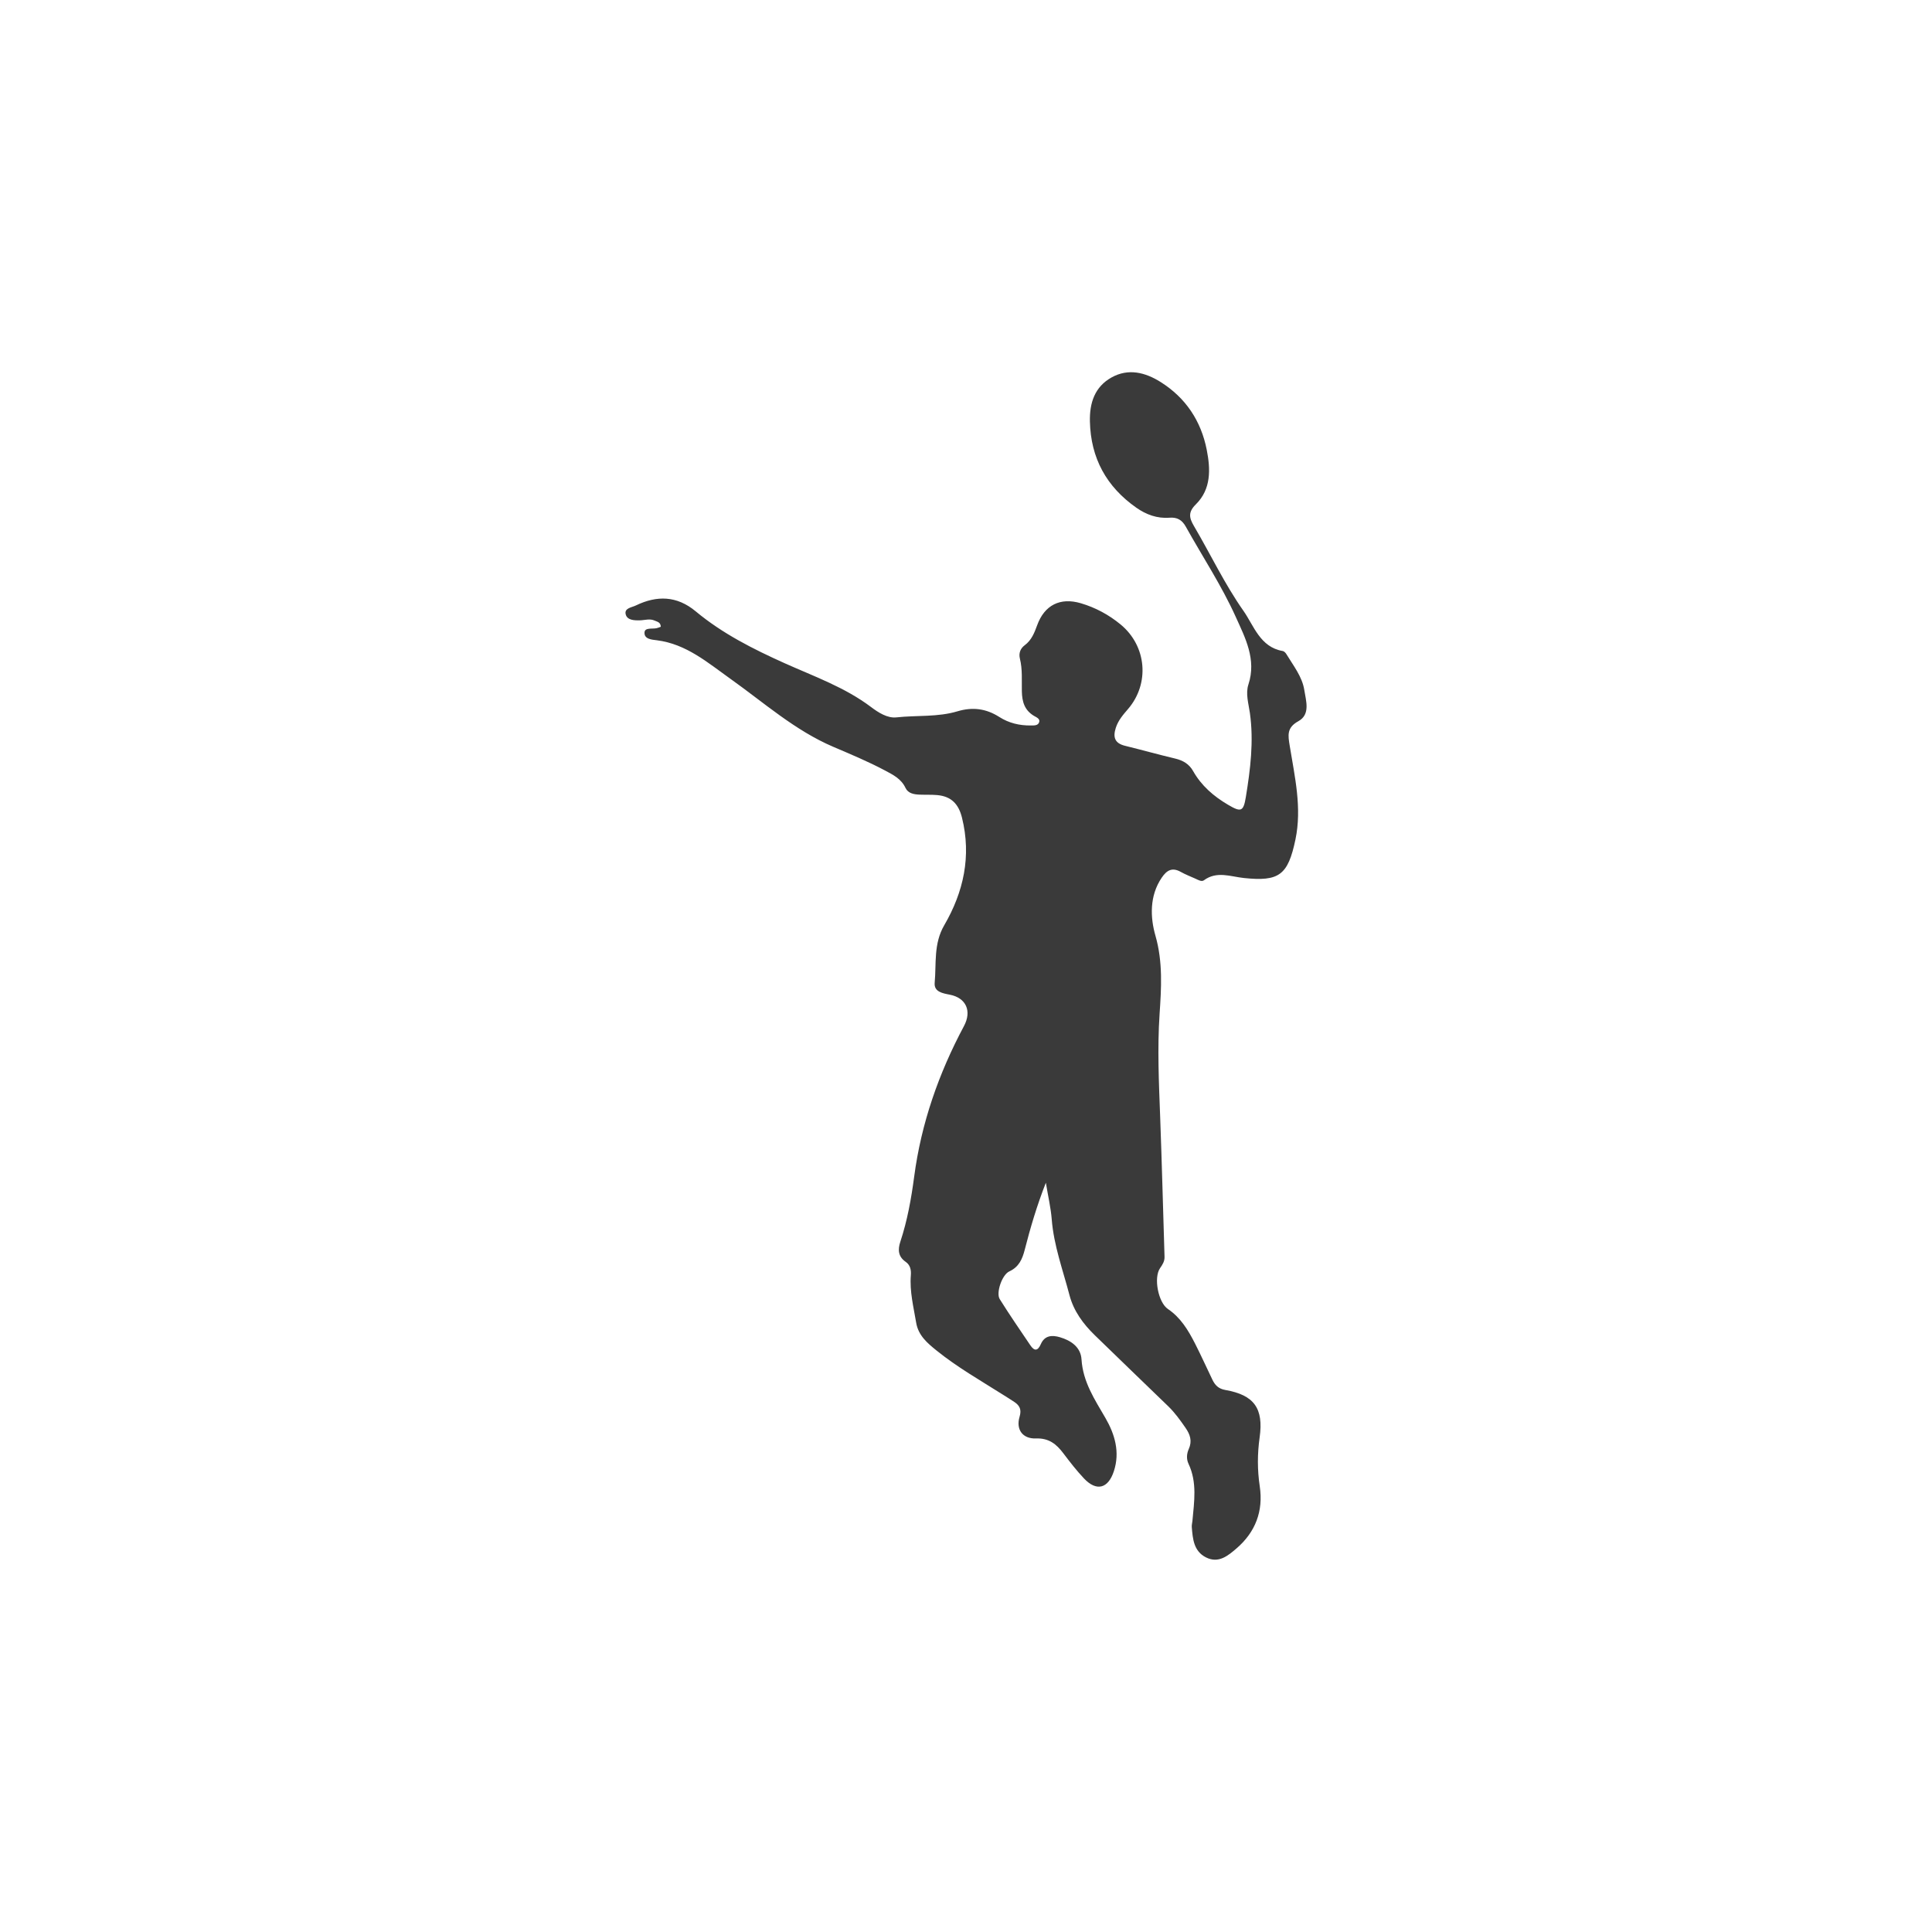 <?xml version="1.0" encoding="UTF-8"?>
<svg id="Layer_1" data-name="Layer 1" xmlns="http://www.w3.org/2000/svg" viewBox="0 0 1200 1200">
  <path d="m410.42,389.3c-.82.29-1.71.7-2.64.89-2.69.57-7.2-.53-7.46,2.54-.36,4.3,4.67,4.58,7.66,4.95,18.3,2.3,31.63,13.95,45.74,23.98,20.82,14.8,40.06,32.05,63.84,42.2,10.81,4.62,21.62,9.12,32.01,14.64,5.1,2.71,10.16,5.18,12.85,10.88,1.62,3.44,5.25,4.04,8.75,4.18,3.65.15,7.33-.04,10.96.28,8.76.79,13.28,5.59,15.37,14,5.95,23.94,1,46.2-11.01,66.83-6.72,11.54-4.85,23.76-5.94,35.76-.51,5.63,4.93,6.52,9.41,7.39,10.11,1.98,13.76,10.14,8.78,19.47-15.69,29.38-26.55,60.41-30.92,93.49-1.82,13.76-4.25,27.32-8.61,40.49-1.65,5-1.34,9.23,3.3,12.46,2.94,2.05,3.48,5.12,3.23,8.35-.8,10.05,1.67,19.69,3.31,29.46,1.34,7.98,6.96,12.69,12.63,17.27,12.83,10.36,27.16,18.53,41.05,27.32,2.43,1.54,4.88,3.03,7.27,4.63,3.34,2.24,4.62,4.73,3.28,9.21-2.37,7.91,1.87,13.78,10.19,13.48,7.94-.29,12.63,3.44,16.93,9.14,4.09,5.41,8.26,10.81,12.91,15.73,7.75,8.18,14.98,6.31,18.53-4.51,3.91-11.88.6-23.01-5.23-33.06-6.68-11.53-13.99-22.4-14.86-36.41-.47-7.52-6.36-11.67-13.36-13.75-4.94-1.47-9.54-1.18-11.91,4.27-1.91,4.37-4.02,4.41-6.51.73-6.43-9.51-12.95-18.97-19.03-28.7-2.4-3.85,1.42-15.11,5.94-17.19,5.99-2.76,8.09-7.59,9.58-13.38,3.49-13.59,7.41-27.05,13.14-41.7,1.43,8.63,3.09,15.64,3.65,22.73,1.28,16.3,6.95,31.52,11.03,47.11,2.58,9.83,8.5,17.86,15.72,24.88,15.15,14.74,30.39,29.4,45.59,44.1,4.16,4.02,7.48,8.69,10.76,13.42,2.85,4.12,4.25,8.2,2.01,13.16-1.31,2.9-1.54,6.24-.15,9.18,5.44,11.52,3.52,23.49,2.43,35.42-.12,1.3-.5,2.61-.4,3.89.58,7.39,1.22,15,8.85,18.83,7.77,3.9,13.61-1.02,18.95-5.62,11.76-10.14,16.71-23.15,14.41-38.55-1.52-10.17-1.5-20.21-.07-30.39,2.53-18.04-3.43-26.31-21.31-29.44-4.29-.75-6.41-3.02-8.05-6.42-3.63-7.52-7.05-15.15-10.85-22.59-4.18-8.16-8.85-15.95-16.77-21.29-6.01-4.06-8.98-19.41-4.88-25.35,1.55-2.25,2.87-4.26,2.79-7.03-.9-28.95-1.64-57.9-2.71-86.85-.79-21.32-1.8-42.48-.37-63.96,1.06-15.82,2.15-32.24-2.57-48.68-3.22-11.24-3.81-24.72,3.94-36.08,3.1-4.55,6.44-6.53,11.73-3.57,2.95,1.65,6.14,2.88,9.24,4.27,1.67.75,3.73,2.05,5.2.97,8.04-5.93,16.57-2.27,24.84-1.41,21.84,2.28,27.36-1.73,32-23.86,4.14-19.73-.41-38.97-3.54-58.22-1.07-6.56-1.96-11.27,5.37-15.32,7.63-4.21,4.69-12.77,3.69-19.31-1.28-8.31-6.78-15.14-11.09-22.28-.51-.85-1.44-1.86-2.31-2-14.09-2.4-17.91-15.73-24.41-24.97-11.66-16.58-20.45-35.16-30.77-52.72-3.04-5.16-3.6-8.64,1.24-13.43,9.56-9.46,9.11-21.81,6.74-33.84-3.54-17.99-13.08-32.34-28.7-42.15-9.52-5.98-20.04-8.62-30.45-2.8-10.37,5.8-13.68,15.7-13.42,27.28.5,22.84,10.27,40.58,28.81,53.6,6.12,4.3,12.98,6.83,20.59,6.23,4.76-.38,7.82,1.36,10.15,5.54,10.42,18.7,22.33,36.72,31.08,56.15,5.74,12.74,12.96,26.33,7.84,41.83-1.9,5.76.09,11.97.91,17.85,2.46,17.59.3,34.91-2.53,52.17-1.5,9.17-3.07,9.44-11.04,4.76-8.95-5.26-16.56-11.83-21.71-20.95-2.5-4.42-6.31-6.61-11.16-7.76-10.41-2.47-20.71-5.37-31.11-7.92-6.35-1.56-7.63-5.25-5.76-11.12,1.49-4.68,4.57-8.18,7.61-11.72,13.56-15.78,11.63-39.13-4.61-52.52-7.32-6.03-15.6-10.5-24.73-13.19-12.8-3.77-22.56,1.16-27.09,13.65-1.71,4.7-3.48,9.27-7.72,12.42-2.77,2.06-3.83,5.01-3.01,8.34,1.66,6.67,1.08,13.49,1.21,20.22.13,6.53,1.63,11.76,7.47,15.29,1.46.88,3.89,1.76,3.32,3.84-.66,2.39-3.35,2.15-5.34,2.17-6.93.06-13.49-1.48-19.38-5.24-8.18-5.22-16.54-6.41-26.1-3.55-12.26,3.68-25.26,2.38-37.9,3.76-5.56.61-11.21-3.01-15.72-6.41-16.29-12.29-35.36-19-53.64-27.21-19.6-8.81-38.67-18.41-55.27-32.23-11.71-9.74-24.11-10-37.21-3.65-2.59,1.26-7.31,1.61-6.27,5.57.94,3.56,5.25,3.74,8.73,3.66,3.1-.07,6.2-1.23,9.27.17,1.6.73,3.63.95,3.78,3.77Z" style="fill: #3a3a3a;"/>
</svg>